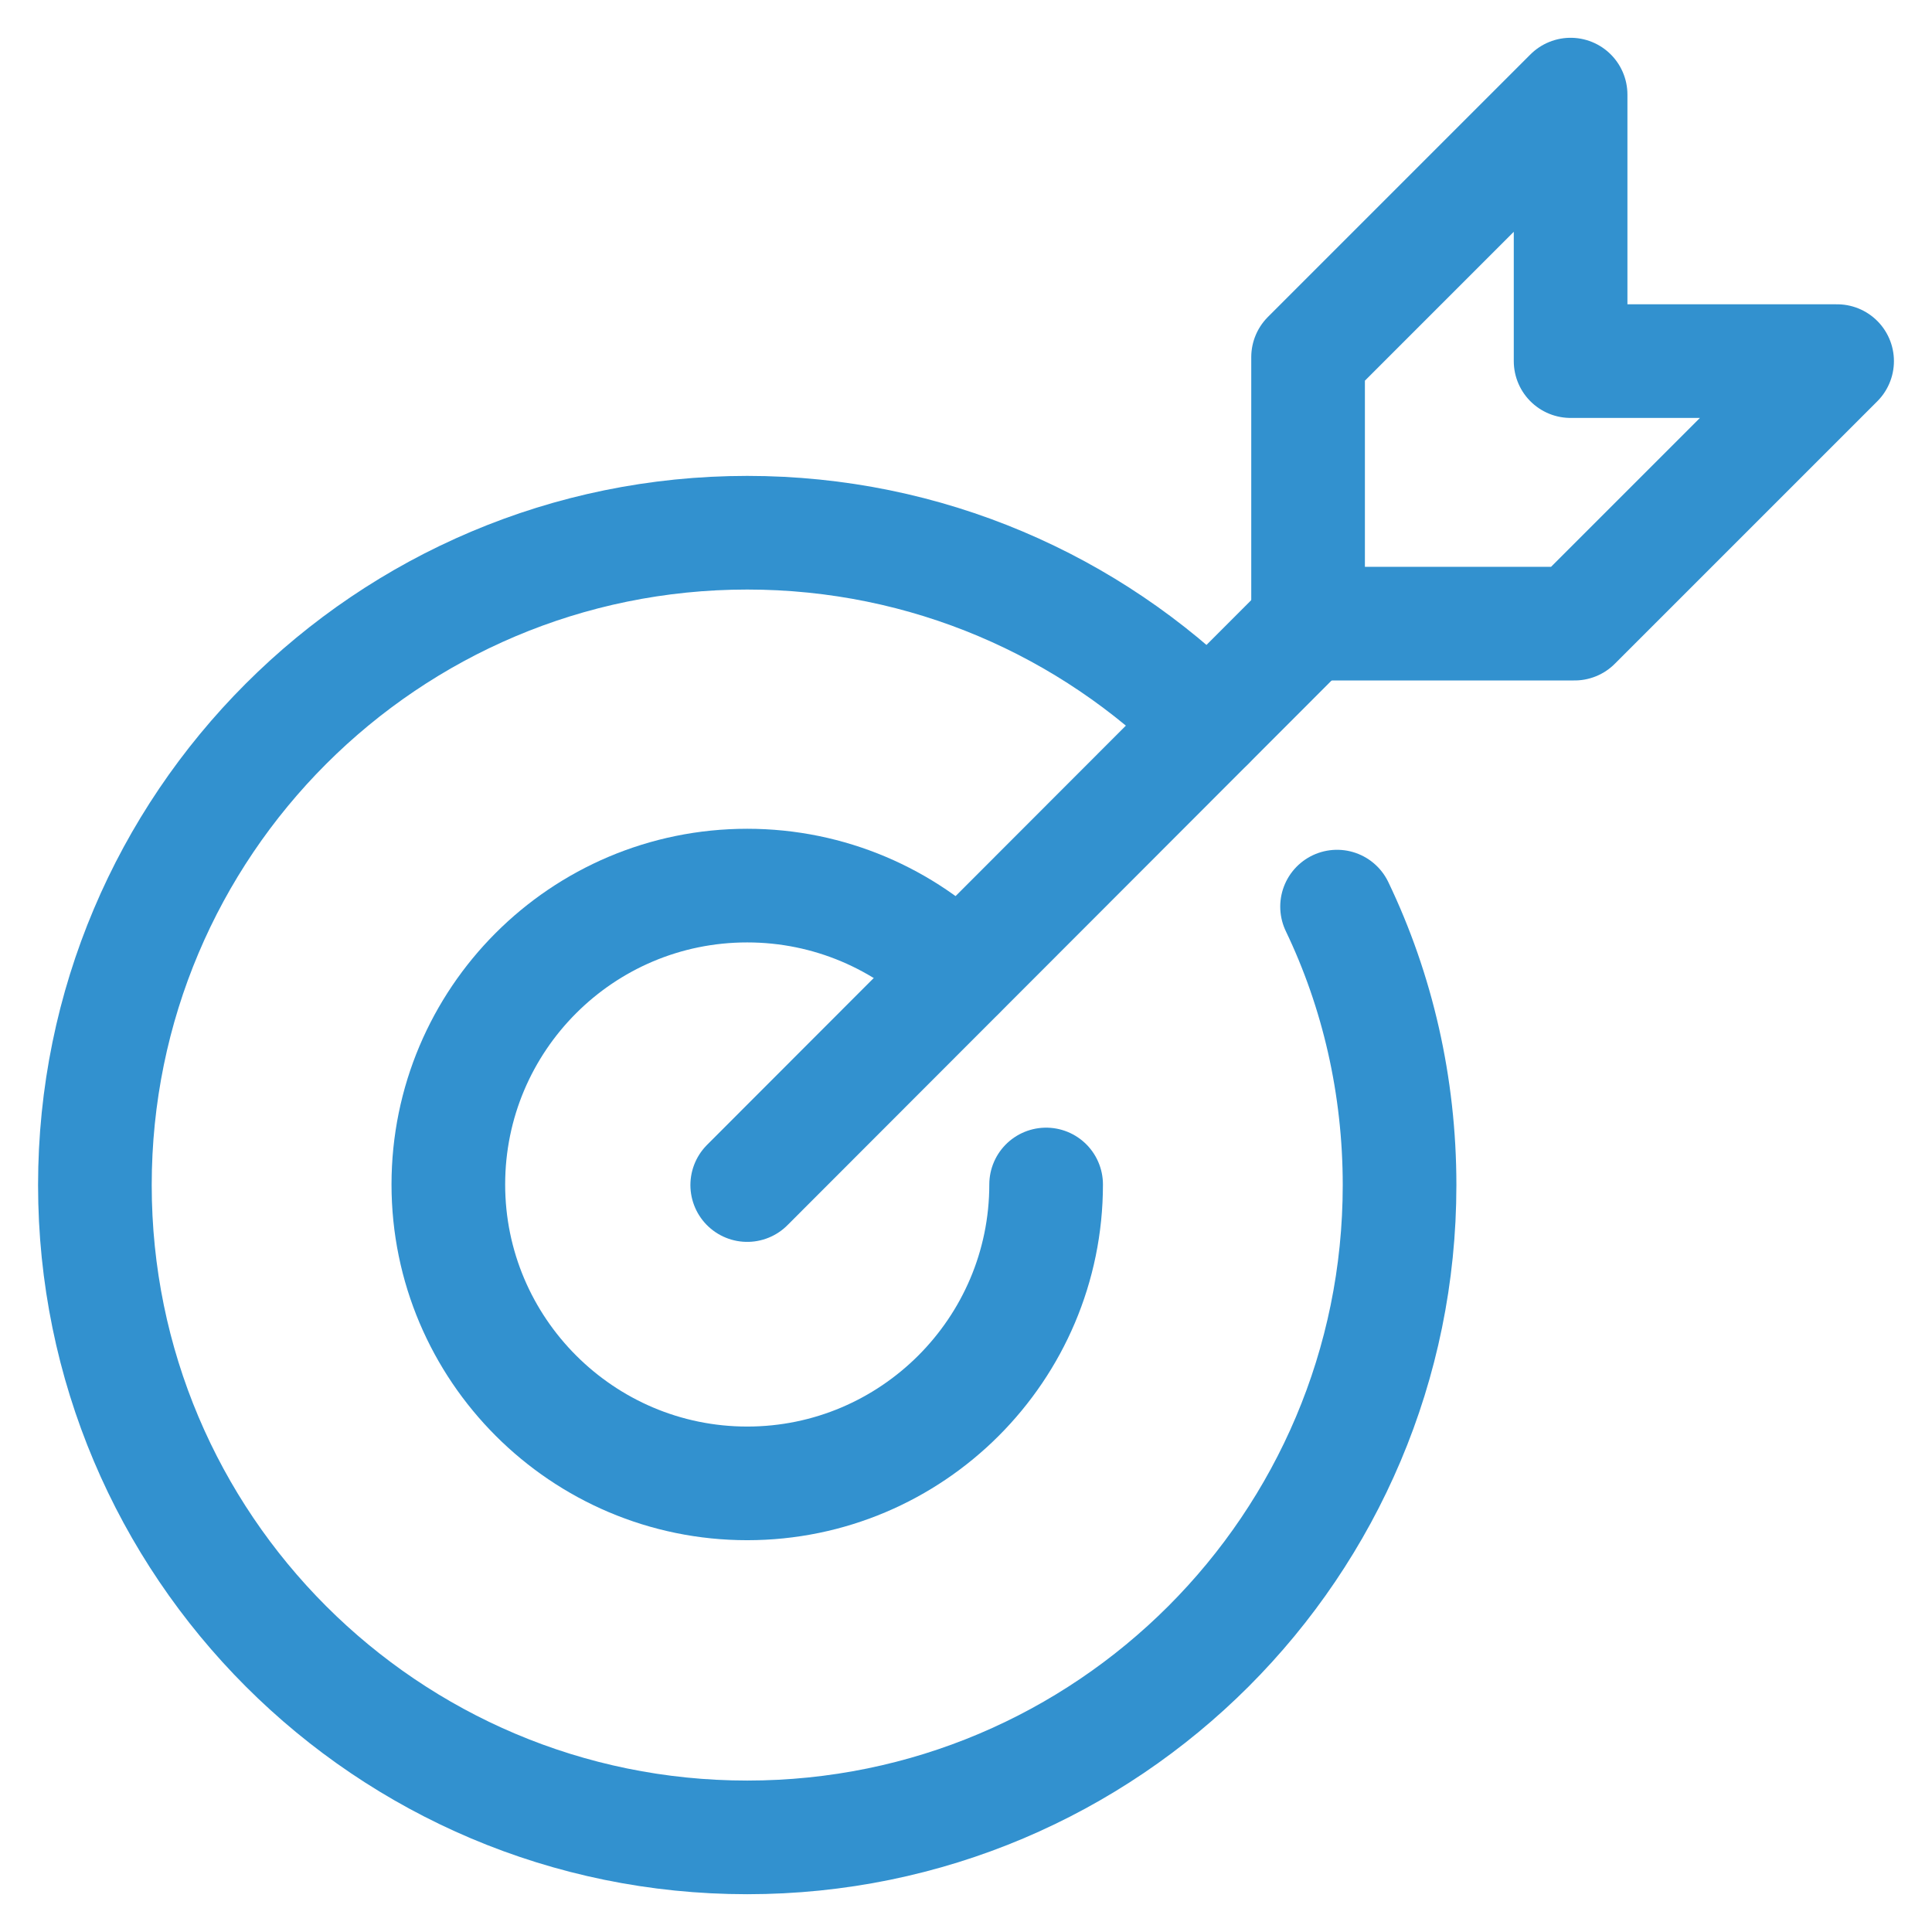<svg width="34" height="34" viewBox="0 0 34 34" fill="none" xmlns="http://www.w3.org/2000/svg">
<path d="M16.87 17.125C15.92 16.175 14.6 15.585 13.15 15.585C10.24 15.585 7.89 17.945 7.89 20.845C7.89 23.745 10.25 26.105 13.15 26.105C16.05 26.105 18.41 23.745 18.41 20.845" stroke="#3291CF" stroke-width="2" stroke-linecap="round" stroke-linejoin="round"/>
<path d="M21.26 12.735C19.18 10.655 16.31 9.375 13.15 9.375C6.81 9.375 1.67 14.515 1.67 20.855C1.67 27.195 6.81 32.335 13.15 32.335C19.49 32.335 24.63 27.195 24.63 20.855C24.63 19.105 24.24 17.435 23.53 15.955" stroke="#3291CF" stroke-width="2" stroke-linecap="round" stroke-linejoin="round"/>
<path d="M13.15 20.855L23.02 10.975" stroke="#3291CF" stroke-width="2" stroke-linecap="round" stroke-linejoin="round"/>
<path d="M27.64 1.665L23.02 6.285V10.975H27.71L32.33 6.355H27.64V1.665Z" stroke="#3291CF" stroke-width="2" stroke-linecap="round" stroke-linejoin="round"/>
</svg>
